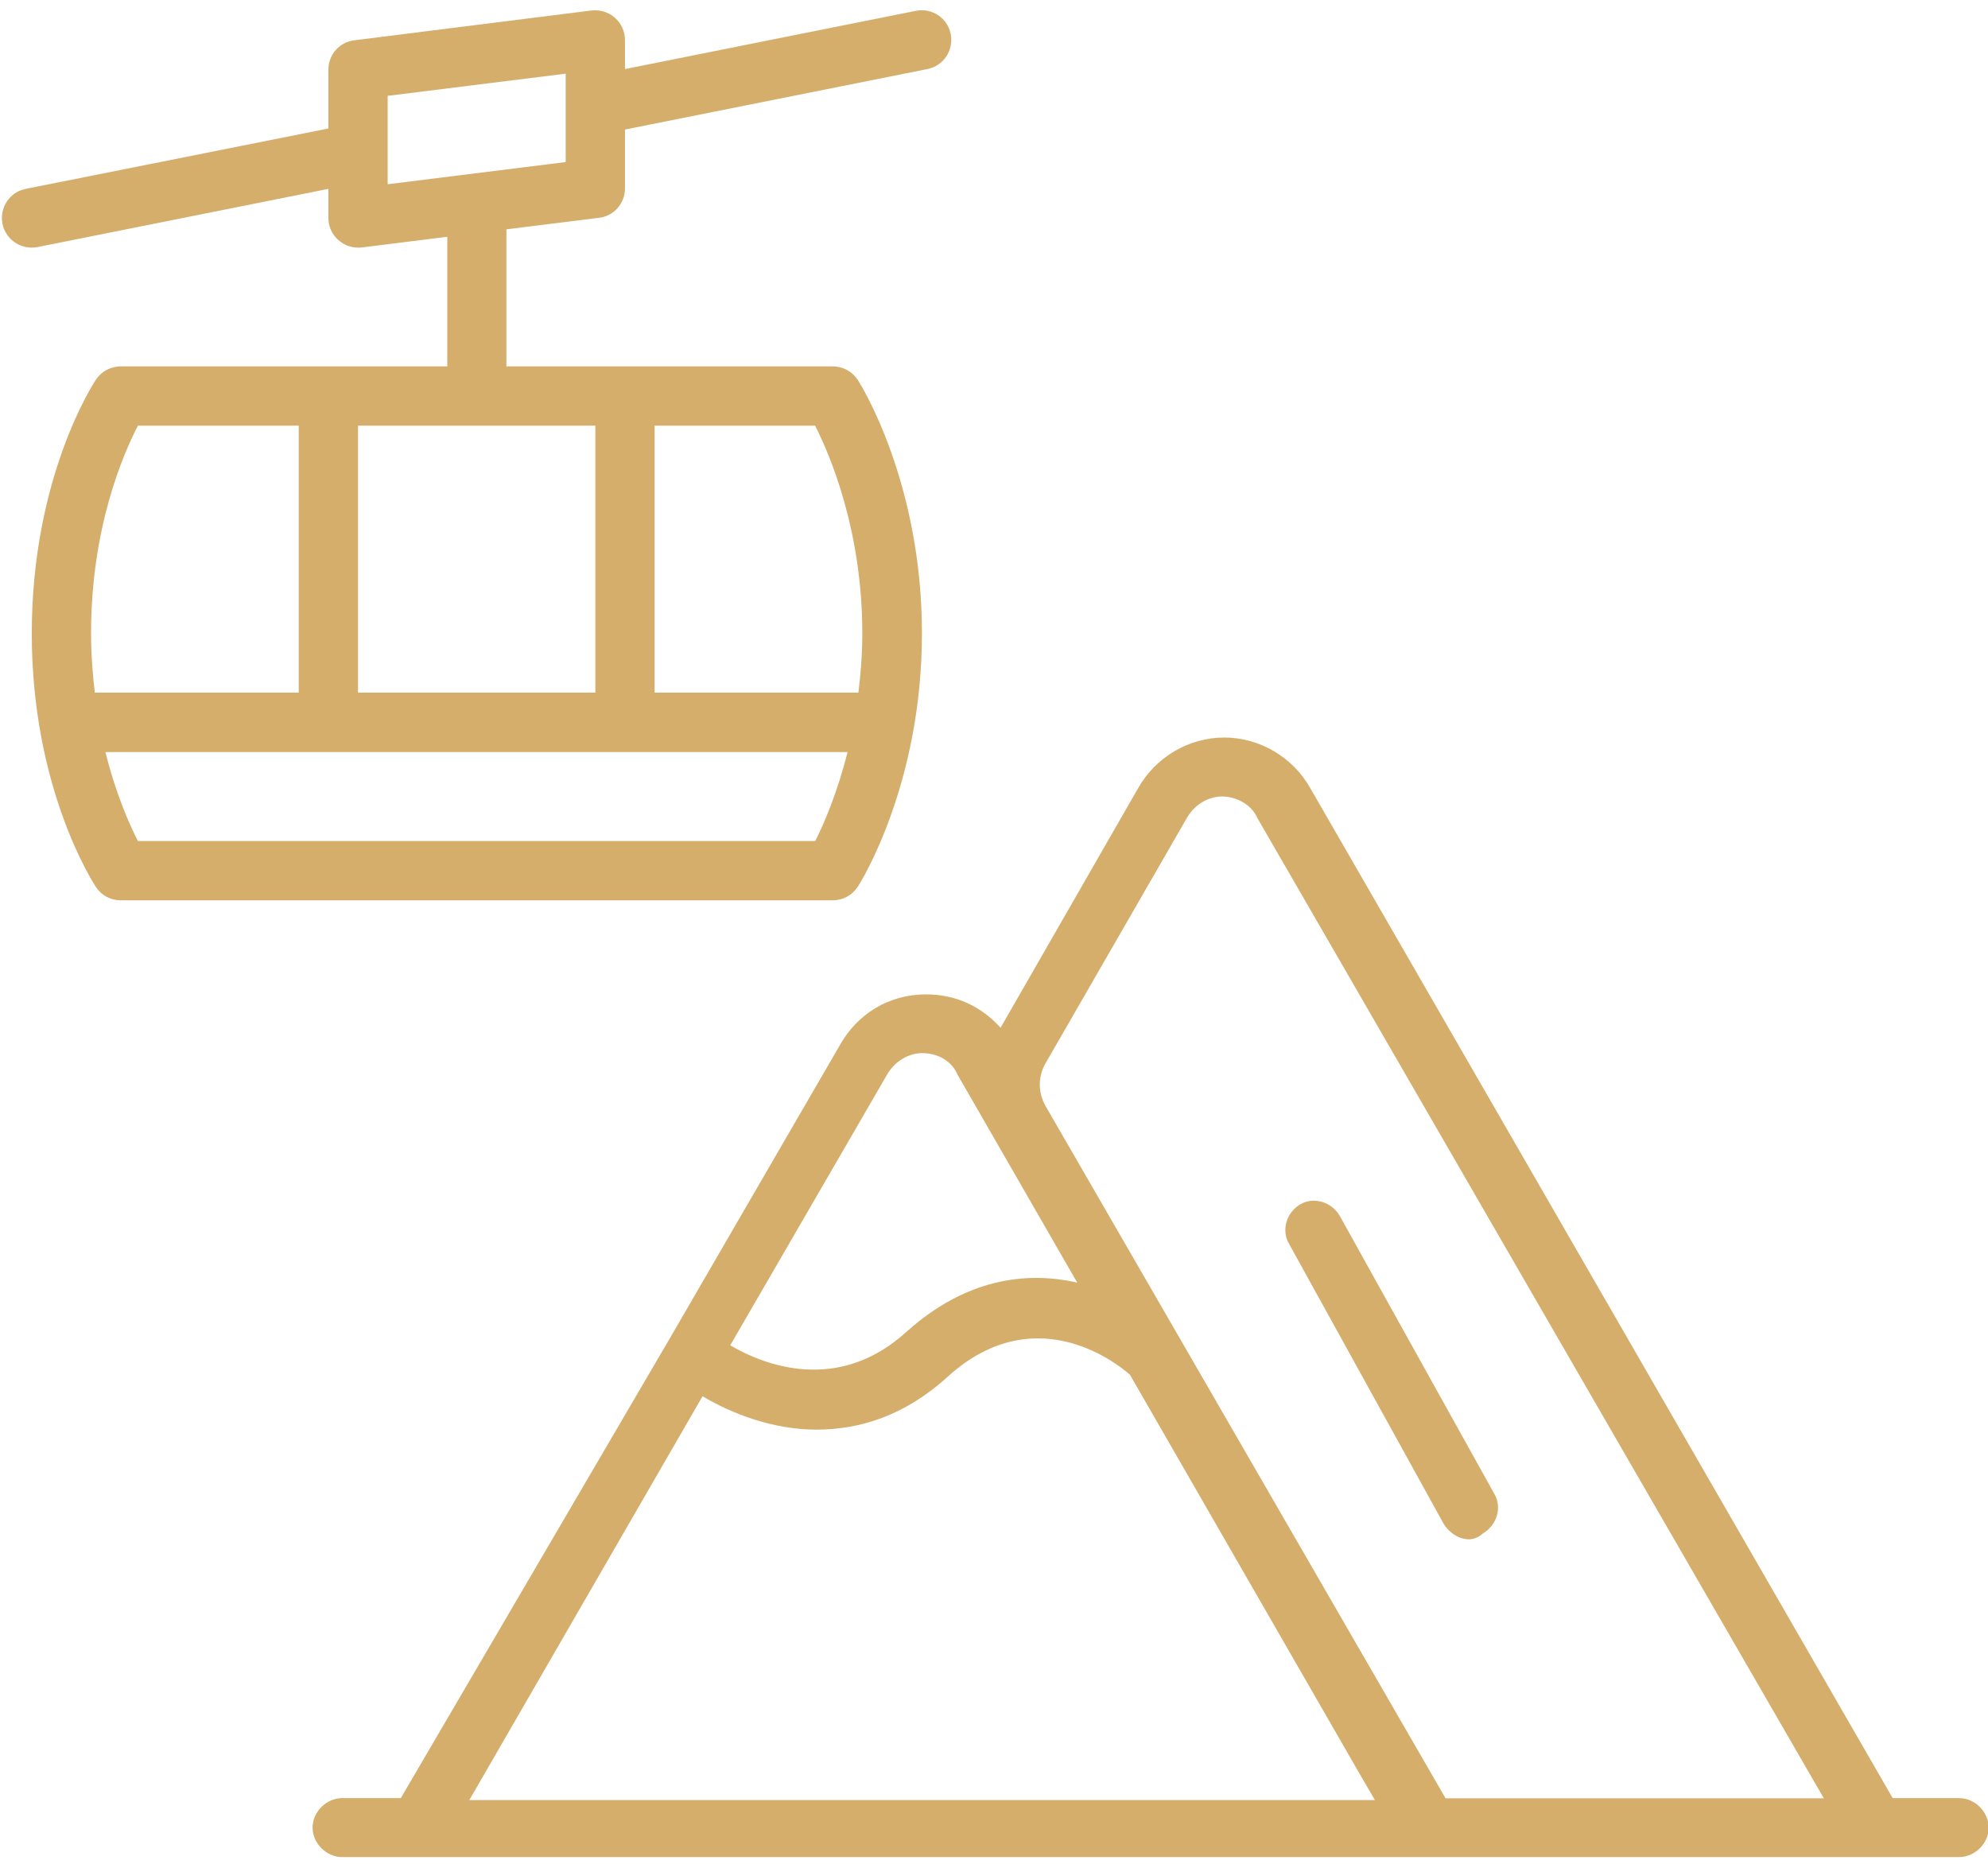 <?xml version="1.0" encoding="utf-8"?>
<!-- Generator: Adobe Illustrator 27.2.0, SVG Export Plug-In . SVG Version: 6.00 Build 0)  -->
<svg version="1.1" id="Слой_1" xmlns="http://www.w3.org/2000/svg" xmlns:xlink="http://www.w3.org/1999/xlink" x="0px" y="0px"
	 viewBox="0 0 112 105" style="enable-background:new 0 0 112 105;" xml:space="preserve">
<style type="text/css">
	.st0{fill:#D5AE6C;}
</style>
<g>
	<g>
		<path class="st0" d="M51.6,0.61L35.21,3.89V2.25c0-0.48-0.21-0.94-0.57-1.25c-0.36-0.32-0.83-0.46-1.31-0.41L19.96,2.27
			c-0.84,0.1-1.46,0.81-1.46,1.66v3.31L1.45,10.64c-0.91,0.18-1.49,1.06-1.31,1.97C0.3,13.4,1,13.95,1.78,13.95
			c0.11,0,0.22-0.01,0.33-0.03l16.39-3.28v1.64c0,0.48,0.21,0.94,0.57,1.25c0.31,0.27,0.7,0.42,1.11,0.42c0.07,0,0.14,0,0.21-0.01
			l4.81-0.6v7.3H6.8c-0.56,0-1.08,0.28-1.39,0.74c-0.15,0.22-3.62,5.53-3.62,14.3s3.48,14.08,3.62,14.3
			c0.31,0.47,0.83,0.74,1.39,0.74h40.12c0.57,0,1.1-0.29,1.41-0.77c0.15-0.23,3.61-5.74,3.61-14.27s-3.46-14.04-3.61-14.27
			c-0.31-0.48-0.84-0.77-1.41-0.77H28.53v-7.72l5.22-0.65c0.84-0.1,1.46-0.81,1.46-1.66V7.3l17.04-3.41
			c0.91-0.18,1.49-1.06,1.31-1.97C53.39,1.02,52.51,0.43,51.6,0.61z M20.17,39.02V23.98h13.37v15.04H20.17z M7.77,23.98h9.06v15.04
			H5.34c-0.12-1.05-0.21-2.15-0.21-3.34C5.13,29.75,6.93,25.6,7.77,23.98z M45.93,47.38H7.77c-0.47-0.91-1.24-2.64-1.83-5.01h41.81
			C47.16,44.71,46.4,46.45,45.93,47.38z M48.58,35.68c0,1.19-0.09,2.29-0.22,3.34H36.88V23.98h9.04
			C46.77,25.65,48.58,29.9,48.58,35.68z M31.87,9.13l-10.03,1.25V5.4l10.03-1.25V9.13z"/>
		<path class="st0" d="M110.38,101.3h-3.75l-32.8-56.88c-0.99-1.77-2.87-2.87-4.86-2.87c-1.99,0-3.87,1.1-4.86,2.87L56.37,57.9
			c-1.1-1.22-2.54-1.88-4.2-1.88c-2.1,0-3.87,1.1-4.86,2.87l-9.61,16.57L22.58,101.3h-3.31c-0.88,0-1.66,0.77-1.66,1.66
			c0,0.88,0.77,1.66,1.66,1.66h91.11c0.88,0,1.66-0.77,1.66-1.66C112.03,102.07,111.26,101.3,110.38,101.3L110.38,101.3z
			 M58.91,59.89l7.95-13.8c0.44-0.77,1.22-1.22,1.99-1.22c0.77,0,1.66,0.44,1.99,1.22l31.91,55.22H81.44L58.91,62.32
			C58.47,61.54,58.47,60.66,58.91,59.89L58.91,59.89z M49.97,60.55c0.44-0.77,1.22-1.22,1.99-1.22c0.88,0,1.66,0.44,1.99,1.22
			l6.74,11.71c-2.87-0.66-6.29-0.22-9.61,2.76c-3.87,3.53-8.06,1.88-9.94,0.77L49.97,60.55z M39.58,78.66
			c1.66,0.99,3.98,1.88,6.41,1.88c2.43,0,4.97-0.77,7.4-2.98c4.75-4.31,9.28-0.99,10.27-0.11l13.03,22.64l0.77,1.32l-51.02,0
			L39.58,78.66z M82.77,86.72c-0.55,0-1.1-0.33-1.44-0.88l-8.72-15.79c-0.44-0.77-0.11-1.77,0.66-2.21
			c0.77-0.44,1.77-0.11,2.21,0.66l8.72,15.68c0.44,0.77,0.11,1.77-0.66,2.21C83.32,86.61,82.99,86.72,82.77,86.72L82.77,86.72z"/>
	</g>
</g>
</svg>
